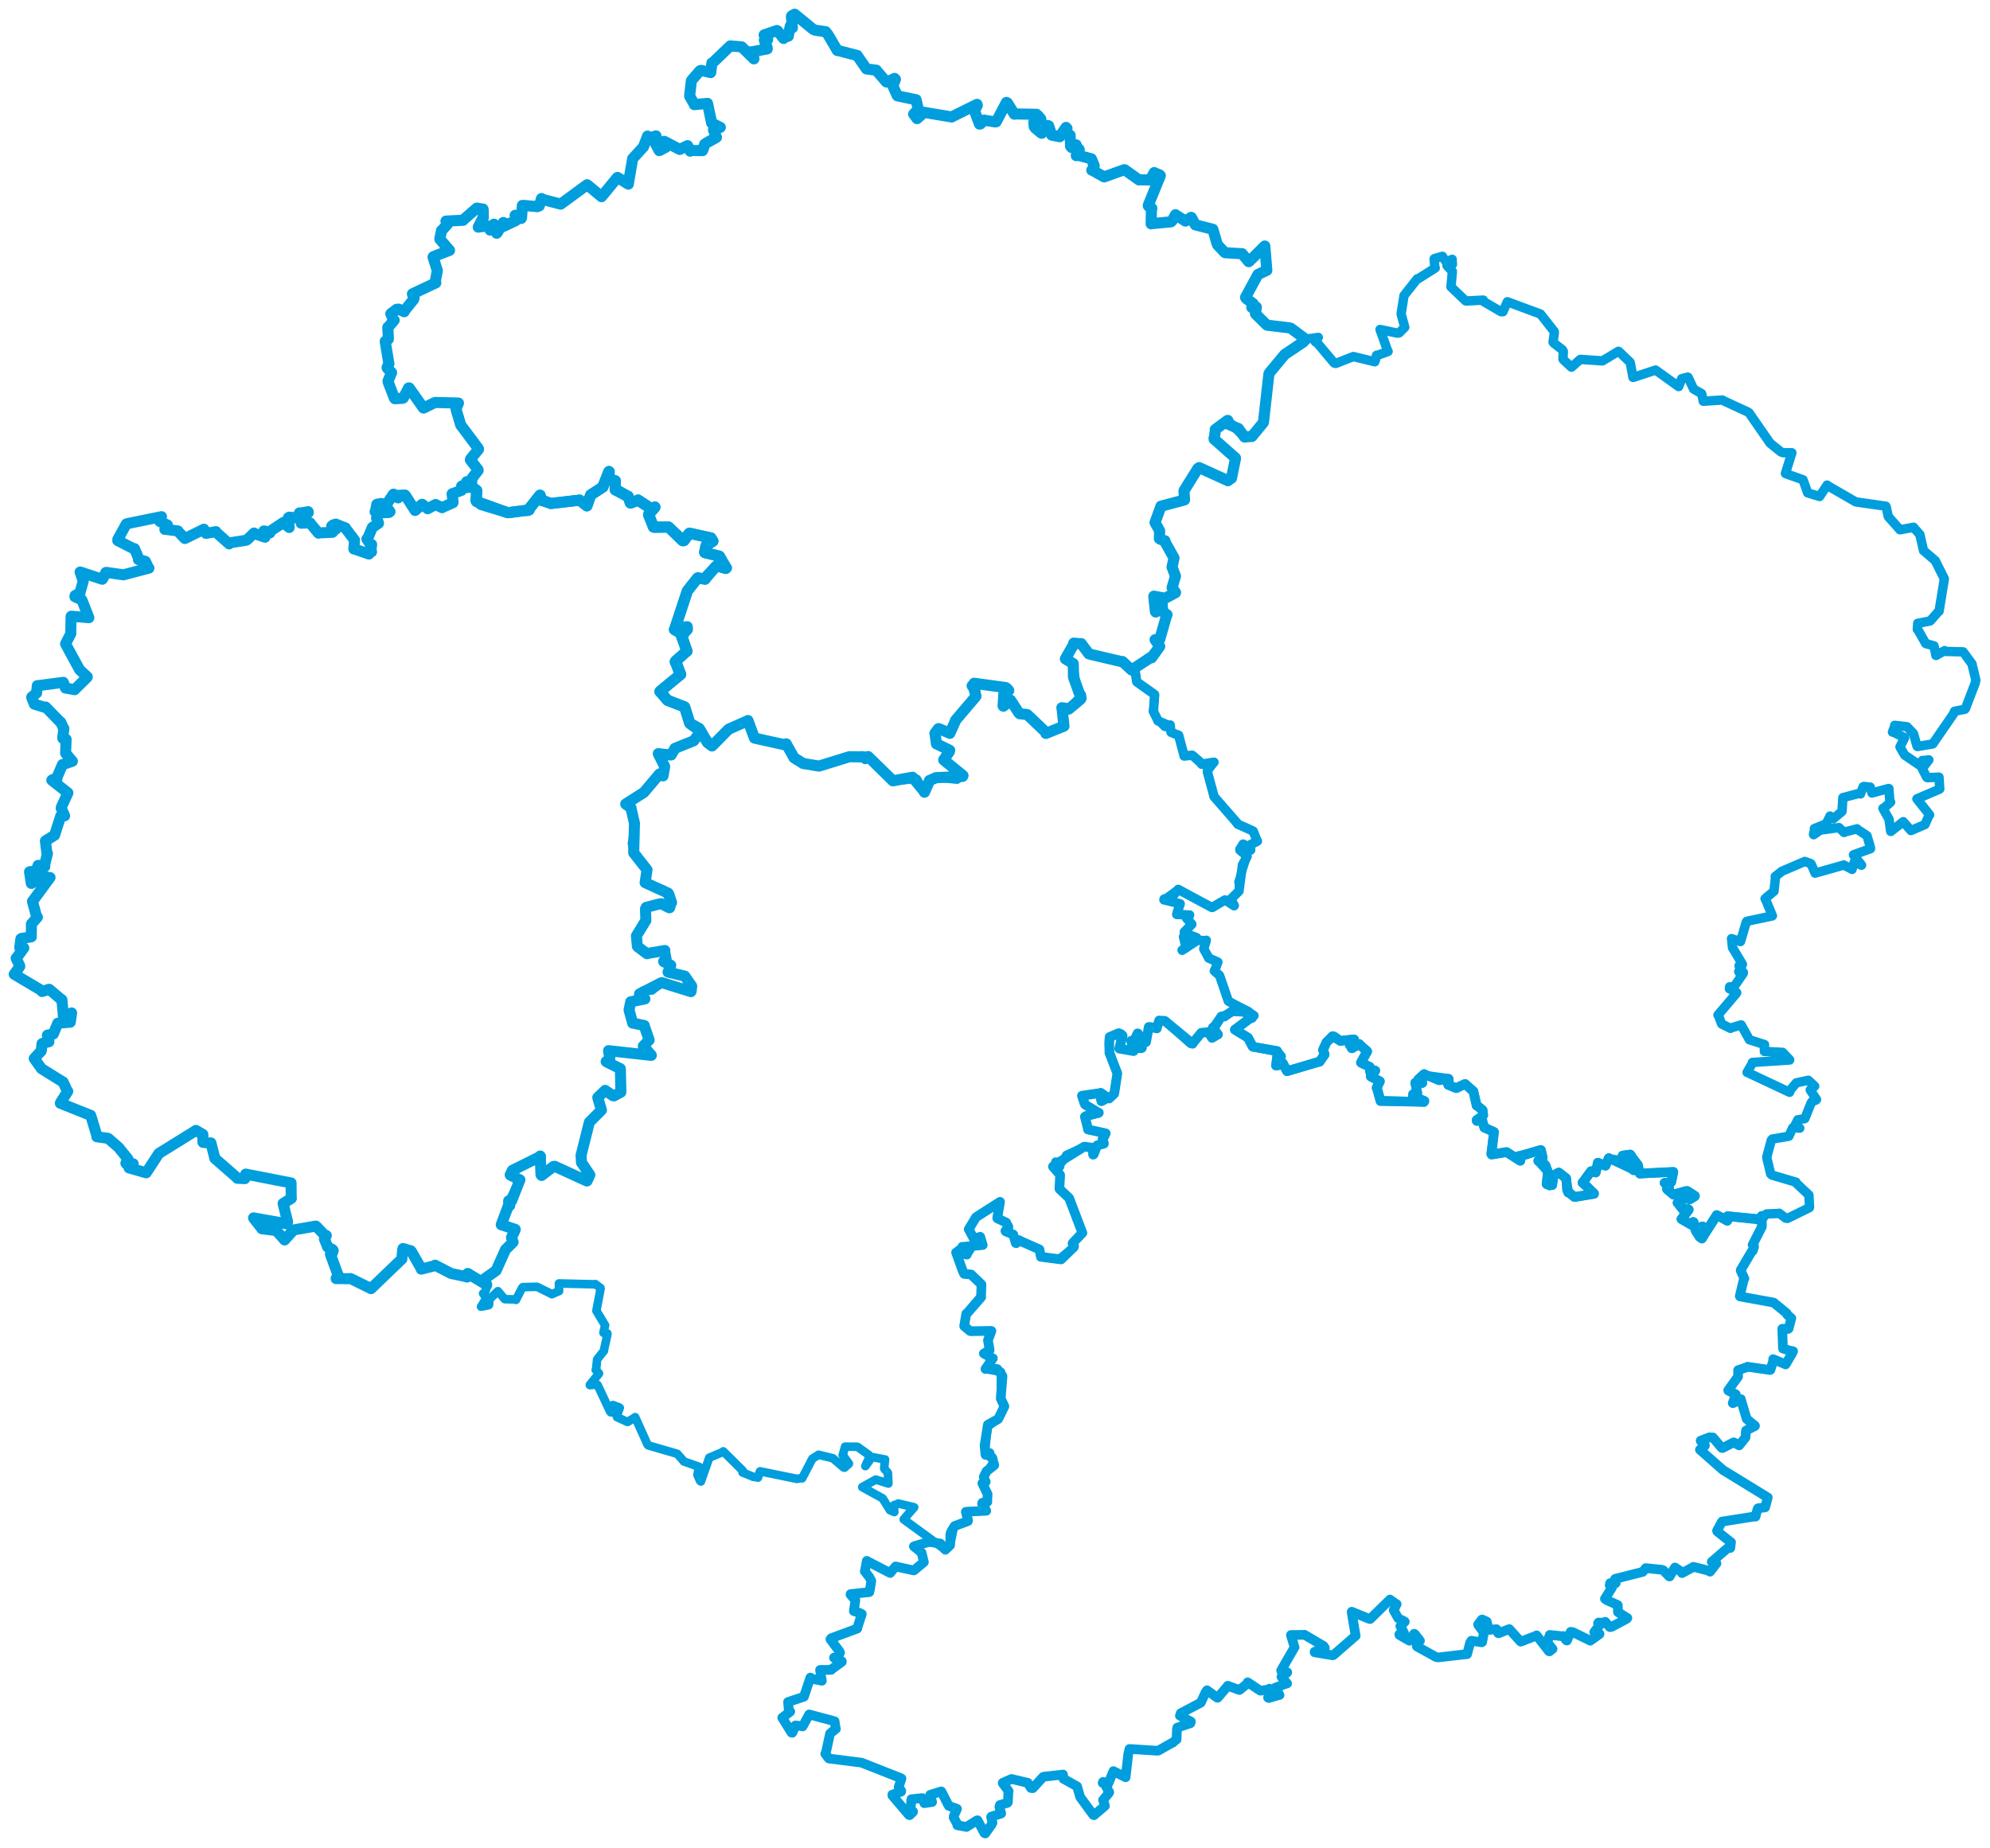 <svg viewBox="0 0 1130.306 1049.623" width="1130.306" height="1049.623" xmlns="http://www.w3.org/2000/svg">
  <title>Kraj Vysočina</title>
  <desc>Geojson of Kraj Vysočina</desc>
  <polygon points="218.801,193.892 220.786,206.049 220.931,206.598 219.883,208.665 219.922,209.079 222.294,211.557 222.419,211.668 220.404,216.452 220.485,217.081 224.011,226.184 224.32,226.513 228.7,226.269 229.079,226.072 232.097,220.376 232.422,220.383 240.445,231.718 240.596,231.806 246.894,228.72 247.229,228.637 260.291,228.969 260.396,229.014 259.014,232.211 259.021,232.473 261.626,241.242 261.663,241.389 271.69,254.819 271.802,255.264 267.286,260.787 267.174,261.24 271.534,266.87 271.563,267.228 268.339,271.362 268.184,271.581 267.516,276.406 267.517,276.558 270.717,278.573 270.78,278.681 270.309,283.982 270.338,284.263 273.185,286.551 273.25,286.612 288.439,291.248 288.558,291.264 299.245,289.883 299.713,290.021 306.459,281.556 306.742,281.319 307.745,284.073 307.896,284.35 312.556,285.853 312.909,286.044 329.153,284.136 329.235,284.115 333.337,287.368 333.358,287.368 335.439,281.261 335.569,281.072 342.339,276.727 342.461,276.63 345.772,267.989 345.873,267.859 345.371,271.744 345.417,271.886 349.365,273.08 349.47,273.122 349.392,278.088 349.508,278.325 356.384,281.997 356.784,281.966 358.038,285.647 358.046,285.721 362.163,284.267 362.436,284.063 369.703,288.76 369.767,289.12 371.876,288.096 371.979,288.046 368.493,292.19 368.424,292.354 370.957,298.812 371.165,299.377 379.691,299.423 379.775,299.411 387.52,307.07 388.084,307.186 391.42,303.01 391.58,302.929 403.795,305.617 403.802,305.601 404.632,306.879 404.928,307.443 401.44,309.554 401.073,309.982 400.207,313.628 400.275,313.857 408.455,315.936 408.604,315.972 411.564,322.065 412.564,322.638 407.805,321.263 406.917,321.49 400.512,328.276 400.458,329.009 396.425,328.223 396.143,328.449 390.968,334.979 390.447,335.668 383.384,357.311 383.08,357.649 389.584,356.056 390.347,356.034 387.212,359.986 387.028,360.223 389.845,369.113 390.211,369.899 383.734,375.502 383.53,375.94 386.13,382.574 386.642,383.055 375.16,392.471 374.835,392.87 379.084,397.752 379.162,397.836 388.526,401.477 388.848,401.571 391.678,410.569 391.79,410.836 397.054,413.759 397.237,413.916 401.781,421.798 401.887,421.895 404.364,423.77 404.474,423.754 413.599,414.511 413.903,414.215 424.356,409.605 424.838,409.344 428.347,418.853 428.552,419.301 445.976,423.17 446.568,422.575 450.874,430.245 450.981,430.481 455.928,433.557 456.093,433.702 464.921,435.158 465.27,435.178 482.296,429.921 482.483,429.878 492.787,430.079 493.106,429.786 506.775,443.172 507.134,443.579 517.915,441.609 518.304,441.556 524.642,449.214 525.074,450.05 527.863,443.781 527.933,443.406 531.313,441.956 531.47,441.809 546.768,441.059 546.981,440.601 536.262,431.918 536.012,431.667 539.275,426.945 539.423,426.243 531.985,422.585 531.897,422.608 531.131,416.933 531.005,416.648 532.891,414.051 533.172,413.925 539.307,416.457 539.497,416.6 542.729,409.425 542.778,409.157 554.155,395.787 554.362,395.436 552.735,389.786 552.164,389.586 553.19,388.463 553.298,388.151 571.294,390.62 571.776,390.941 572.94,392.237 572.957,392.265 570.192,394.329 570.165,394.378 569.746,400.986 569.911,401.187 573.831,398.109 574.056,397.817 578.672,404.978 579.156,405.46 583.121,405.895 583.48,405.963 594.014,415.977 594.054,416.65 604.234,412.533 604.325,412.491 603.224,402.204 603.125,402.059 606.838,402.601 607.067,402.813 613.732,397.227 614.055,396.635 609.864,385.065 609.734,384.583 609.622,377.543 609.574,376.998 605.175,374.307 605.125,374.274 609.878,365.992 609.86,365.366 613.552,365.706 614.124,365.616 618.457,371.423 618.638,371.536 637.088,375.879 637.531,375.789 642.662,380.548 642.784,380.625 653.467,373.508 654.097,373.686 658.62,367.343 658.71,367.212 656.228,363.694 656.082,363.401 658.326,363.096 658.792,363.046 662.61,349.607 662.874,349.213 660.599,347.613 660.35,347.493 660.031,341.86 659.705,341.717 656.475,347.682 656.243,347.409 655.366,339.072 655.382,338.674 661.401,339.793 661.916,339.791 667.687,336.692 667.697,336.585 665.873,334.037 665.752,333.851 667.622,327.437 667.671,327.342 665.758,322.229 665.71,322.198 666.823,317.007 666.828,316.959 661.514,307.488 661.696,307.225 659.137,306.388 658.508,305.975 658.67,301.576 658.634,301.438 656.165,297.07 656.036,296.88 659.284,287.984 659.39,287.582 672.581,284.057 672.809,283.989 672.49,278.882 672.526,278.716 680.392,266.112 681.107,265.64 697.455,273.061 697.487,273.098 699.172,271.742 699.454,271.716 701.757,260.441 701.736,260.181 689.847,249.672 689.609,249.499 690.387,244.151 690.256,243.984 697.216,238.857 697.392,238.841 697.063,240.645 697.088,240.701 703.272,243.425 703.365,243.405 706.785,248.111 706.903,248.276 710.741,247.925 711.046,247.974 717.524,240.141 717.651,239.803 720.734,212.386 721.014,211.834 729.605,201.507 729.783,201.331 740.306,194.285 741.598,192.727 733.279,186.536 732.589,186.277 719.696,184.725 719.419,184.548 713.18,178.364 713.089,178.258 713.608,174.597 713.562,174.419 713.415,174.388 711.026,174.661 711.719,172.519 711.742,172.446 707.921,169.637 707.449,168.931 714.132,156.607 714.548,155.91 719.47,153.591 719.548,153.598 718.419,139.83 718.389,139.755 709.483,148.532 709.224,148.657 705.77,144.444 705.558,144.138 695.964,143.582 695.541,143.336 691.582,139.122 691.33,138.63 688.972,130.456 688.856,130.243 679.025,127.745 678.961,127.736 676.697,123.548 676.541,123.477 673.522,125.503 673.349,125.595 667.776,122.111 667.674,121.972 665.737,125.465 665.082,126.024 654.221,127.055 653.84,127.153 653.984,119.274 654.268,118.419 652.258,116.997 652.224,116.581 659.062,99.791 658.612,99.318 656.484,98.488 655.592,98.037 653.826,101.277 653.413,102.254 647.191,102.132 646.918,102.211 638.869,96.45 638.543,96.415 627.333,100.436 627.135,100.502 620.538,96.757 620.128,96.668 621.286,95.042 621.516,94.195 619.979,90.375 619.821,90.181 612.346,88.219 611.317,88.427 612.856,85.598 612.993,84.947 611.095,82.892 611.25,82.281 608.658,83.804 608.107,83.129 607.82,77.108 607.809,76.827 605.338,76.058 605.05,75.5 606.046,72.962 605.5,72.388 602.092,77.314 601.939,77.665 597.601,76.815 597.314,76.664 595.603,71.456 595.199,71.28 591.717,75.709 591.366,75.572 587.997,72.762 587.442,71.999 587.194,69.468 588.288,68.056 590.919,67.911 591.204,67.628 589.614,65.74 588.758,64.946 576.403,64.715 576.166,64.862 572.185,58.436 571.635,58.184 565.856,69.169 565.353,69.276 559.197,68.32 559.075,68.218 556.849,70.401 556.348,70.49 553.644,63.306 553.471,62.992 555.104,59.836 554.961,59.288 540.832,66.271 540.573,66.454 525.497,63.928 524.903,63.801 520.896,67.384 520.826,67.358 518.993,64.866 518.937,64.836 520.734,62.923 521.538,61.849 520.339,56.754 520.334,56.679 509.811,54.466 509.629,54.31 507.546,49.774 507.172,48.881 508.586,45.058 508.092,44.546 503.833,46.614 503.414,46.546 498.02,40.262 497.79,39.901 492.157,39.163 492.138,39.162 487.149,31.956 486.906,31.524 475.71,28.625 475.574,28.676 470.369,19.768 468.986,18.016 463.058,17.152 461.838,16.636 451.412,8.105 451.372,8.053 449.668,9.027 449.523,9.328 450.03,15.678 450.089,15.767 448.931,14.727 448.872,14.804 447.714,20.334 447.751,20.56 445.385,21.089 445.076,21.841 441.606,17.471 441.326,17.341 434.137,19.782 434.016,19.853 435.541,22.357 436.03,22.484 434.188,22.862 434.163,22.863 435.725,26.996 435.795,27.762 427.044,29.46 426.672,29.395 428.239,33.329 428.222,33.433 421.329,26.691 421.215,26.613 414.844,26.088 414.795,26.069 404.526,35.909 404.329,35.821 403.741,40.958 403.66,41.238 398.229,39.99 397.598,40.174 393.709,44.61 392.676,45.899 391.72,54.359 391.751,54.653 394.29,59.143 394.341,59.439 401.75,58.737 401.866,58.75 404.21,69.784 404.204,69.868 409.005,72.323 409.127,72.338 405.788,73.687 405.258,73.832 406.83,77.777 406.954,78.044 401.37,81.159 400.241,81.931 399.39,84.852 399.02,85.573 392.745,85.488 392.014,85.864 391.064,83.776 390.523,82.755 386.609,84.626 386.058,84.896 377.414,80.34 377.232,80.288 377.662,82.955 378.265,83.566 374.867,85.398 374.413,85.547 371.905,80.784 371.804,80.794 372.635,77.314 372.583,77.187 369.289,78.412 367.803,77.32 365.524,83.317 365.497,83.409 359.463,89.982 359.334,90.127 356.888,104.416 356.898,104.597 350.748,100.813 350.606,100.855 341.755,111.657 341.664,111.723 333.743,105.125 333.453,104.967 318.7,115.782 318.462,115.961 307.756,113.156 307.58,112.788 306.321,116.938 305.25,117.39 297.362,116.685 296.706,116.708 296.237,123.6 296.044,124.097 292.685,122.305 292.597,122.322 293.009,125.115 293.033,125.258 286.115,128.537 285.143,128.832 286.253,126.554 285.896,126.414 282.358,132.268 282.115,132.492 280.52,127.627 280.555,127.354 278.419,130.511 278.383,130.716 277.022,128.399 276.859,128.347 272.091,128.945 271.639,129.022 274.356,123.658 274.528,123.647 274.471,119.173 274.321,118.76 271.032,118.297 270.806,118.234 263.551,124.546 263.025,125.135 253.598,125.583 253.298,125.614 254.118,126.866 254.379,127.103 251.364,130.484 250.788,130.93 249.83,135.617 249.824,135.844 255.31,142.199 255.325,142.226 246.154,145.799 245.965,146.037 248.269,153.3 248.411,153.632 247.159,160.31 247.53,160.705 234.53,166.814 234.254,166.97 235.192,169.416 234.822,170.252 229.709,176.57 229.579,177.074 226.371,175.613 225.307,175.731 222.243,178.02 221.979,178.286 223.398,181.464 223.893,181.904 220.418,185.945 220.267,185.937 220.569,191.772 220.59,192.665 218.801,193.892" stroke="#009edd" stroke-width="6.308px" fill="none" stroke-linejoin="round" vector-effect="non-scaling-stroke"></polygon>
  <polygon points="273.232,742.322 277.5,741.495 277.767,741.257 278.039,738.164 278.035,737.997 282.677,733.624 282.828,733.517 286.456,737.811 286.795,738.052 292.426,738.179 293.039,738.457 296.566,731.619 296.954,731.201 304.901,731.012 305.125,731.049 313.296,735.1 313.435,735.24 317.415,733.471 317.554,733.477 317.463,729.195 317.458,729.108 337.992,729.605 338.139,729.479 341.055,731.656 341.137,732.011 338.769,744.519 338.765,744.674 343.633,752.777 343.695,752.834 342.778,756.881 342.776,757.154 345.006,757.535 344.98,758.151 343.066,766.89 343.065,767.361 339.219,772.17 339.129,772.438 338.584,778.055 338.363,778.217 340.206,780.185 340.208,780.325 335.057,786.654 335.031,786.856 339.114,786.513 339.435,786.794 346.606,802.034 346.899,802.308 349.191,802.325 349.727,802.219 347.964,798.321 348.139,798.191 351.749,799.565 352.04,799.774 350.316,804.46 350.438,805.038 356.348,807.778 356.51,807.78 360.742,805.163 360.777,805.078 367.785,820.641 368.185,821.094 384.49,825.835 384.676,825.892 388.376,830.111 388.35,830.206 396.703,833.146 396.929,833.204 396.184,837.788 396.119,837.833 397.7,841.34 398.114,841.62 402.847,828.138 402.842,828.121 410.573,824.852 410.8,824.499 422.012,835.616 421.77,836.509 427.443,838.78 427.559,838.91 430.24,839.333 430.549,839.414 431.576,836.098 431.689,835.852 452.492,840.091 452.634,840.14 455.224,839.684 455.588,839.844 461.367,828.759 461.455,828.63 464.868,826.514 464.906,826.423 472.773,828.358 472.985,828.372 479.119,833.597 479.675,833.781 482.117,831.571 482.186,831.503 478.796,826.784 478.635,826.657 479.956,822.122 479.972,821.841 486.839,821.867 487.134,821.967 493.603,826.634 494.028,827.317 491.505,832.857 491.517,832.882 494.907,828.274 495.404,827.74 502.463,829.095 502.692,829.085 502.205,834.114 502.23,834.323 504.236,836.593 504.333,836.915 504.587,842.21 504.598,842.796 497.744,840.628 497.409,840.547 489.796,844.766 489.755,844.817 501.03,851.034 501.303,851.165 505.484,857.911 507.97,858.979 507.707,855.744 507.842,855.036 509.981,854.399 510.23,854.126 519.004,856.199 519.246,856.299 514.575,861.608 513.305,863.155 536.745,880.271 536.962,880.408 538.972,877.718 539.664,877.805 541.779,867.557 542.148,866.972 549.689,864.192 549.739,864.144 548.518,858.995 548.594,858.834 559.333,858.124 560.188,858.244 558.166,854.42 557.806,854.208 560.777,853.206 560.805,853.19 560.874,848.94 560.954,848.797 558.095,843.022 557.979,842.656 559.763,841.954 559.89,841.778 558.841,839.556 558.797,839.046 560.337,835.817 560.37,835.754 564.673,832.42 564.723,832.348 562.909,833.956 562.72,833.931 563.398,832.18 564.514,831.462 563.838,828.769 563.86,828.748 559.572,825.479 559.484,825.323 560.82,810.898 560.885,810.443 566.697,806.351 566.85,806.204 570.478,798.967 570.485,798.927 568.514,794.564 568.449,794.566 568.52,779.688 568.56,779.374 559.784,777.691 559.733,777.698 563.935,771.688 563.955,771.651 558.833,768.978 558.825,768.909 562.052,767.114 562.093,767.047 561.223,761.806 561.158,761.428 563.063,756.197 563.122,756.115 551.4,756.244 551.05,756.179 547.622,753.199 547.582,753.053 548.784,746.872 548.819,746.34 556.691,737.032 557.291,736.921 557.436,729.572 557.425,729.476 551.68,724.383 551.575,724.022 547.708,723.706 547.634,723.668 543.188,711.698 543.067,711.551 546.346,709.113 546.36,709.087 546.343,712.009 546.359,712.175 549.06,712.711 549.158,712.733 550.845,709.824 550.851,709.796 546.544,708.345 546.555,708.318 558.011,707.355 558.202,707.267 556.824,702.751 556.78,702.668 553.262,703.89 553.136,703.869 550.406,698.447 550.228,698.318 554.188,691.631 554.379,691.462 567.6,683.018 568.003,682.746 566.39,691.727 566.422,691.976 571.394,694.521 571.521,694.53 572.757,696.963 572.728,697.224 570.935,699.029 571.07,699.332 575.115,701.211 575.447,701.267 576.797,706.078 576.945,706.18 578.821,704.509 578.868,704.519 590.26,709.727 590.329,709.759 591.175,713.747 591.207,714.003 601.061,715.305 601.431,715.372 609.668,708.736 609.898,708.476 610.346,707.695 609.186,706.375 614.744,700.446 614.793,700.416 607.534,681.18 607.373,680.849 602.048,675.43 601.828,675.49 602.249,667.752 602.134,667.464 598.066,662.879 598.059,662.745 600.36,662.746 601.858,662.576 599.552,660.121 599.493,659.965 602.745,660.092 603.376,660.082 605.64,656.277 605.66,656.133 615.681,651.535 615.717,651.445 620.539,652.005 620.632,652.019 620.645,655.976 620.948,655.94 623.151,650.762 623.236,650.64 626.951,649.789 627.007,649.708 626.229,647.194 626.23,647.107 628.062,644.197 628.047,643.839 618.179,641.871 617.96,641.645 616.397,634.562 616.211,634.402 623.896,632.548 624.133,632.12 616.488,627.606 616.386,627.563 614.763,622.68 614.537,622.461 624.409,621.085 624.493,621.023 625.356,625.071 625.567,625.584 625.269,621.923 625.272,621.732 627.177,625.141 627.182,624.575 625.25,621.129 625.128,620.813 629.796,623.938 629.847,624.028 632.681,621.543 632.842,621.358 634.633,610.596 634.652,610.083 630.554,598.458 630.112,598.047 630.273,589.141 630.251,589.092 636.733,587.202 637.039,587.305 635.738,595.297 635.722,595.68 643.758,597.127 643.869,597.12 642.471,591.631 642.477,591.278 643.459,592.326 643.656,592.551 646.086,587.205 646.118,587.057 645.389,595.134 645.356,595.47 647.402,595.546 648.3,595.47 646.9,593.143 647.003,592.817 650.816,592.16 650.912,592.047 652.436,583.907 652.479,583.422 656.507,583.889 657.08,584.233 658.332,579.951 658.401,579.736 661.16,579.915 661.498,579.906 676.167,592.951 677.38,592.957 682.064,586.99 682.285,586.744 685.498,586.47 686.136,586.32 688.389,589.589 688.432,589.622 691.553,587.782 691.821,587.662 689.243,584.201 688.879,583.748 693.397,577.932 693.644,577.478 699.573,575.028 699.695,574.509 707.889,574.849 708.192,574.911 708.95,578.37 708.896,578.668 711.124,578.417 711.339,578.544 711.992,577.412 712.244,576.991 709.557,574.823 709.212,574.424 697.756,568.772 697.706,568.724 692.985,554.919 692.725,554.237 689.745,551.593 689.736,551.578 691.572,546.831 691.735,546.585 686.77,544.422 686.51,544.264 683.951,539.513 683.765,539.13 685.146,534.356 685.151,534.177 680.379,534.157 680.229,534.107 671.508,539.857 671.46,539.824 673.587,538.713 673.751,538.011 672.23,532.376 672.226,532.205 677.913,534.254 677.762,534.883 679.811,532.665 679.854,532.517 672.986,529.829 672.687,529.552 676.774,525.163 676.944,525.077 674.03,521.8 674.016,521.745 675.735,519.936 675.693,519.793 668.698,519.567 668.362,519.478 670.123,513.988 670.338,513.476 662.304,511.057 661.113,511.188 669.15,505.293 669.276,505.247 687.905,515.343 688.147,515.438 695.418,511.307 695.811,511.249 700.928,514.568 700.98,514.556 699.119,510.85 699.076,510.815 703.685,506.347 703.759,506.156 703.649,501.285 703.431,501.117 708.055,487.023 708.359,486.558 704.072,483.12 704.223,482.534 705.892,480.02 706.082,479.52 710.122,482.977 710.257,482.966 710.243,479.912 710.284,479.836 714.038,477.927 714.209,477.849 711.642,472.333 711.804,472.145 703.131,468.245 702.932,468.142 689.904,452.716 689.516,452.49 685.794,438.715 685.772,438.356 689.017,433.545 689.52,433.011 682.817,433.933 682.533,434.159 677.453,429.303 677.263,429.09 672.777,429.514 672.542,429.466 669.692,418.16 669.46,417.728 665.534,416.223 665.196,416.03 664.762,412.308 664.663,411.864 661.749,412.94 661.563,412.893 657.977,409.319 657.648,409.463 655.255,404.394 655.04,403.954 655.935,395.069 655.819,394.636 645.841,387.477 645.76,387.414 644.928,382.078 644.77,381.483 637.685,375.905 637.531,375.789 619.376,371.701 618.638,371.536 614.202,366.28 614.124,365.616 610.074,365.43 609.86,365.366 605.373,373.996 605.125,374.274 609.372,376.862 609.574,376.998 611.793,391.924 611.875,392.562 614.443,394.626 614.479,394.714 607.168,402.712 607.067,402.813 603.283,401.862 603.125,402.059 604.358,412.341 604.325,412.491 594.209,416.496 594.054,416.65 583.547,406.152 583.48,405.963 579.253,405.53 579.156,405.46 574.291,398.039 574.056,397.817 569.989,401.241 569.911,401.187 570.306,394.538 570.165,394.378 572.108,391.25 571.776,390.941 553.827,388.5 553.298,388.151 552.552,389.27 552.164,389.586 554.326,391.372 554.36,391.432 554.504,395.07 554.362,395.436 543.388,408.618 542.778,409.157 539.731,416.068 539.497,416.6 533.618,414.38 533.172,413.925 531.081,416.493 531.005,416.648 531.897,422.537 531.897,422.608 539.063,426.069 539.423,426.243 536.242,431.355 536.012,431.667 547.065,440.347 546.981,440.601 543.7,442.713 543.616,442.897 531.728,441.711 531.47,441.809 528.275,443.384 527.933,443.406 525.463,449.958 525.233,450.037 520.867,442.617 520.781,442.478 507.568,443.673 507.134,443.579 493.398,430.27 493.106,429.786 491.628,431.404 491.375,431.707 489.73,429.165 489.613,429.13 483.388,429.921 482.483,429.878 465.609,435.13 465.27,435.178 456.317,433.591 456.093,433.702 451.404,430.704 450.981,430.481 446.987,422.941 446.568,422.575 428.652,419.286 428.552,419.301 425.005,409.583 424.838,409.344 414.481,413.99 413.903,414.215 405.516,422.86 404.474,423.754 398.984,416.562 398.126,415.542 394.505,420.357 394.513,420.469 384.21,425.292 383.329,425.133 381.351,428.733 381.223,428.882 373.951,428.104 373.894,428.129 377.513,435.405 377.527,435.417 376.556,440.628 376.606,440.772 374.905,439.474 374.601,439.687 365.984,449.795 365.792,450.08 355.745,456.627 355.412,456.719 357.963,458.23 358.447,458.996 360.201,467.624 360.413,467.861 359.109,478.803 358.915,478.998 359.947,484.476 359.945,484.524 367.357,494.084 367.505,494.135 366.424,501.409 366.429,501.423 376.89,505.445 377.208,505.656 381.435,512.649 381.448,512.742 380.451,515.191 380.367,515.67 375.79,513.37 375.583,513.361 367.37,515.603 367.027,515.454 366.836,522.916 366.844,522.952 361.782,530.375 361.482,531.632 362.015,537.203 361.973,537.383 366.597,541.556 367.527,541.806 377.274,539.838 377.641,539.965 378.323,544.664 378.351,544.938 376.876,545.731 376.933,546.172 380.828,547.964 380.973,548.324 379.365,551.731 379.441,552.218 388.776,554.402 388.992,554.538 392.815,560.078 392.866,560.147 392.559,563.049 392.536,563.254 376.556,558.209 375.953,558.21 370.403,562.597 370.295,562.684 365.38,562.759 365.219,562.782 363.168,564.911 363.157,564.976 366.233,567.16 366.29,567.476 358.421,568.96 358.25,569.091 357.402,572.499 357.322,573.627 359.31,581.083 359.355,581.235 365.775,582.628 365.957,582.581 368.612,590.651 368.713,590.845 365.817,593.53 365.399,594.268 369.948,599.404 369.967,599.504 345.94,596.635 345.655,596.869 346.188,601.081 346.386,601.333 344.234,602.9 344.289,603.063 352.154,606.595 352.326,607.104 352.641,620.412 352.655,620.446 348.773,622.326 348.749,622.571 343.825,619.4 343.72,619.416 339.587,623.404 339.544,623.445 341.517,630.573 341.615,630.665 334.832,637.455 334.763,637.497 330.102,656.405 330.003,656.483 330.304,660.379 330.282,660.5 334.95,667.389 335.023,667.474 333.493,670.689 333.476,670.852 315.27,662.601 315.071,662.556 308.053,667.797 307.619,667.775 307.625,656.874 306.827,656.704 291.45,664.334 291.028,664.866 289.888,666.957 289.778,667.459 294.918,670.192 295.311,670.249 289.298,682.173 288.932,682.165 289.538,684.699 289.529,684.868 285.012,695.136 284.7,695.751 292.573,698.407 292.665,698.405 290.637,702.895 290.519,703.02 291.424,705.558 291.431,705.63 287.223,709.708 287.089,709.931 281.855,721.642 281.798,721.79 275.602,726.067 275.417,726.303 276.808,730.16 277.003,730.289 275.154,734.64 274.407,734.793 276.175,737.413 276.224,737.455 273.232,742.322" stroke="#009edd" stroke-width="4.876px" fill="none" stroke-linejoin="round" vector-effect="non-scaling-stroke"></polygon>
  <polygon points="8.053,553.464 23.896,562.865 23.893,563.276 27.882,561.991 27.971,562.018 34.994,567.968 35.159,567.944 36.226,579.612 36.236,579.644 40.646,575.41 40.689,575.456 39.922,580.688 39.917,580.701 32.84,581.268 32.789,581.31 30.37,587.261 30.258,587.433 26.952,588.043 26.893,588.153 27.736,591.436 27.802,591.788 24.244,592.724 23.854,592.922 23.452,596.94 23.452,596.972 19.478,601.246 19.449,601.327 23.455,606.939 23.455,607.02 35.798,614.71 35.867,614.707 38.167,619.733 38.488,619.948 34.691,625.896 34.258,626.736 51.459,633.605 51.516,633.617 55.127,645.537 54.995,645.773 61.325,646.656 61.486,646.728 67.244,651.747 67.417,651.912 72.654,658.406 72.676,658.421 71.504,660.812 71.629,661.005 75.377,661.322 75.675,661.165 73.279,663.433 73.309,663.484 82.873,666.21 83.052,666.246 89.882,655.792 90.273,655.234 111.166,642.282 111.246,642.151 115.186,644.454 115.243,644.532 115.241,648.634 115.33,648.978 119.638,649.379 119.799,649.259 121.887,657.441 122.013,658.061 134.775,669.215 134.737,669.364 138.912,669.564 139.02,669.586 139.556,667.138 139.555,666.986 165.198,671.989 165.315,671.991 165.408,680.681 165.489,680.769 160.855,683.67 160.811,683.693 163.362,694.142 162.907,695.236 144.028,691.86 144.119,692.071 148.706,697.916 148.724,698.04 156.609,699.025 157.018,699.145 161.475,704.172 161.654,704.414 166.36,699.139 166.625,698.739 179.398,696.514 179.575,696.626 184.393,701.656 185.348,701.888 184.564,703.739 184.271,703.867 185.688,707.358 186.039,708.383 188.941,709.924 189.274,710.43 188.681,712.13 187.667,712.505 191.787,723.788 191.999,724.19 190.919,726.323 190.918,726.362 198.399,726.411 199.128,726.328 209.805,731.586 210.729,732.05 228.194,715.284 228.265,715.21 228.7,709.919 228.911,709.273 233.345,710.564 233.556,710.75 239.046,720.32 239.28,720.981 246.898,719.048 247.121,718.735 256.04,723.357 256.288,723.464 264.118,725.129 265.315,725.48 265.583,723.465 265.722,723.455 276.363,729.889 276.461,729.866 275.258,726.658 275.417,726.303 281.595,721.947 281.798,721.79 287.082,710 287.089,709.931 291.384,705.676 291.431,705.63 290.519,703.064 290.519,703.02 292.456,699.048 292.665,698.405 284.727,695.754 284.7,695.751 288.778,684.833 289.529,684.868 288.867,682.764 288.932,682.165 290.244,682.144 290.578,682.225 295.018,670.976 295.311,670.249 290.036,667.648 289.778,667.459 290.938,665.02 291.028,664.866 306.591,657.135 306.827,656.704 307.287,667.349 307.619,667.775 314.36,662.649 315.071,662.556 333.319,670.909 333.476,670.852 334.947,667.601 335.023,667.474 330.393,660.543 330.282,660.5 330.051,656.53 330.003,656.483 334.736,637.601 334.763,637.497 341.535,630.708 341.615,630.665 339.544,623.598 339.544,623.445 343.716,619.468 343.72,619.416 348.137,622.463 348.749,622.571 352.652,620.452 352.655,620.446 352.383,607.611 352.326,607.104 344.691,603.333 344.289,603.063 346.315,601.623 346.386,601.333 345.692,597.211 345.655,596.869 369.876,599.544 369.967,599.504 365.624,594.498 365.399,594.268 368.566,590.929 368.713,590.845 365.972,582.858 365.957,582.581 359.459,581.192 359.355,581.235 357.399,574.112 357.322,573.627 358.232,569.175 358.25,569.091 366.228,567.499 366.29,567.476 363.227,564.871 363.258,564.625 375.556,558.316 375.953,558.21 392.46,563.354 392.536,563.254 392.877,560.43 392.866,560.147 389.21,554.862 388.992,554.538 379.682,552.275 379.441,552.218 380.969,548.585 380.973,548.324 377.035,546.336 376.933,546.172 378.2,544.873 378.351,544.938 377.495,540.571 377.641,539.965 368.085,541.597 367.527,541.806 362.181,537.806 362.036,537.586 361.472,531.715 361.482,531.632 366.767,523.006 366.844,522.952 366.637,516.3 367.027,515.454 374.639,513.491 375.583,513.361 380.029,515.653 380.367,515.67 381.051,513.282 381.448,512.742 379.897,508.04 379.539,507.415 366.473,501.441 366.429,501.423 367.494,494.188 367.505,494.135 359.998,484.557 359.945,484.524 360.358,467.945 360.413,467.861 358.418,459.18 358.447,458.996 355.435,456.826 355.412,456.719 365.651,450.199 365.792,450.08 374.444,439.858 374.601,439.687 376.442,440.661 376.606,440.772 377.54,435.523 377.527,435.417 373.915,428.256 373.894,428.129 380.986,428.917 381.223,428.882 383.239,425.39 383.329,425.133 393.927,420.871 394.012,420.847 397.889,415.765 398.126,415.542 392.122,411.286 391.79,410.836 389.008,401.933 388.848,401.571 379.342,397.923 379.162,397.836 375.191,393.126 374.835,392.87 386.309,383.389 386.642,383.055 384.033,376.107 383.53,375.94 389.948,369.966 390.211,369.899 387.092,361.671 387.001,361.447 390.453,357.606 390.462,357.229 384.465,358.594 383.08,357.649 390.257,336.032 390.447,335.668 395.905,328.747 396.143,328.449 400.18,328.908 400.458,329.009 406.257,322.178 406.917,321.49 412.197,322.983 412.564,322.638 408.829,316.225 408.604,315.972 400.463,314.014 400.275,313.857 400.853,310.51 401.073,309.982 404.822,307.513 404.928,307.443 403.922,305.801 403.802,305.601 391.775,302.931 391.58,302.929 388.624,307.092 388.084,307.186 379.793,299.494 379.775,299.411 371.727,299.63 371.165,299.377 368.44,292.565 368.424,292.354 371.976,288.202 371.979,288.046 369.819,289.121 369.767,289.12 362.511,284.192 362.436,284.063 358.348,285.797 358.046,285.721 356.798,282.184 356.784,281.966 350.265,278.262 349.508,278.325 349.523,273.372 349.47,273.122 345.807,271.837 345.417,271.886 346.102,268.024 345.873,267.859 342.417,276.379 342.461,276.63 335.726,281.058 335.569,281.072 333.408,287.296 333.358,287.368 329.245,284.174 329.235,284.115 313.137,285.983 312.909,286.044 308.021,284.204 307.896,284.35 306.672,281.435 306.742,281.319 300.58,289.205 300.587,289.743 288.558,291.264 288.439,291.248 270.711,284.832 270.614,284.965 270.798,278.831 270.78,278.681 265.145,273.75 265.031,273.647 265.532,276.848 265.448,276.978 262.279,276.064 262.201,276.124 262.204,278.312 262.093,278.58 256.807,280.511 256.785,280.548 257.374,285.252 257.274,285.572 251.332,288.23 251.081,288.409 247.445,286.639 247.41,286.576 243.071,288.941 242.922,289.013 239.875,286.509 239.639,286.525 236.043,289.794 235.754,289.994 230.309,281.506 229.955,281.205 226.381,281.387 226.094,282.846 223.594,280.711 223.492,280.721 219.055,287.175 219.017,287.217 221.526,290.693 220.95,291.131 218.241,291.274 217.668,290.915 215.995,287.659 215.75,287.306 216.861,286.315 216.594,286.003 214.111,286.454 213.982,286.515 213.36,290.143 213.042,290.648 215.092,291.74 215.444,292.015 214.387,293.335 213.864,294.241 214.998,297.129 214.982,297.31 211.501,299.61 211.442,299.662 208.683,306.322 208.38,306.22 210.348,309.249 211.092,309.315 210.692,312.609 211.028,313.479 209.536,313.786 209.546,314.752 201.195,311.839 200.979,311.885 201.34,307.323 201.361,306.822 196.28,300.127 196.254,299.918 190.966,297.831 190.789,297.718 189.919,297.972 189.399,298.134 191.591,298.566 191.697,298.603 190.904,300.431 190.727,300.644 188.654,298.844 188.403,298.857 189.021,302.261 188.792,302.411 181.907,302.692 180.903,302.891 176.155,297.183 176.151,297.052 171.143,297.199 171.052,297.228 171.51,293.2 171.548,292.515 175.095,291.273 175.042,290.687 170.648,291.421 170.06,291.361 169.653,293.748 169.328,294.281 164.278,293.788 163.79,294.077 164.169,298.465 164.273,299.662 161.165,297.111 161.025,296.76 154.128,301.341 153.255,302.75 150.407,301.661 149.844,301.647 150.353,304.979 150.505,305.183 144.669,303.201 144.303,302.806 140.332,306.641 139.813,306.921 130.757,308.321 130.167,308.991 122.684,302.307 122.631,302.011 117.089,302.987 117.019,303.003 115.815,300.847 115.818,300.64 105.71,305.591 104.987,305.921 101.089,301.821 101.082,301.629 93.838,300.695 93.64,300.751 94.088,299.796 95.088,298.239 90.845,296.266 90.729,296.188 91.547,293.656 91.743,293.508 72.129,297.508 71.742,297.687 66.945,306.366 66.88,307.083 75.526,311.521 76.4,311.689 78.623,316.938 78.613,317.895 82.288,318.807 82.608,318.94 84.265,322.54 84.578,322.756 70.273,326.508 70.208,326.562 60.575,325.193 60.16,325.194 58.306,328.856 58.086,329.073 45.609,324.954 45.49,324.979 47.254,330.171 47.262,330.285 45.607,335.909 45.472,336.8 42.652,338.331 42.55,338.985 46.436,340.781 46.539,340.884 50.435,350.814 50.475,350.917 40.521,350.052 40.38,350.17 40.178,359.862 40.238,359.929 37.682,364.847 37.241,365.808 45.147,380.349 45.141,380.392 49.564,384.475 49.516,384.718 42.76,391.405 42.394,391.799 37.434,390.901 37.202,390.902 35.953,387.68 35.938,387.628 23.167,389.316 21.185,389.508 20.812,393.454 20.825,393.652 18.048,395.985 17.965,396.151 19.288,399.397 19.506,400.019 25.535,401.892 25.945,401.649 34.079,410.015 34.47,410.211 36.069,413.736 36.285,413.873 35.631,419.055 35.684,419.466 37.27,419.804 37.56,419.992 37.271,427.479 37.261,427.909 41.107,432.444 41.128,432.455 35.546,434.379 35.479,434.342 32.21,442.029 32.247,443.139 30.1,442.768 29.429,443.217 38.507,450.377 38.568,450.448 34.898,458.433 34.736,459.123 36.495,462.941 36.701,463.474 34.66,463.608 34.479,463.588 31.079,474.251 31.04,474.424 25.85,477.693 25.776,477.739 26.612,484.407 26.954,484.852 25.397,491.127 25.426,492.326 22.539,491.629 21.64,491.622 20.421,495.024 20.359,495.198 17.375,495.105 16.773,495.275 17.769,501.823 17.909,501.865 23.637,497.771 23.703,497.629 28.043,498.584 28.416,498.509 18.491,512.024 18.431,512.029 20.795,520.768 21.243,521.033 18.012,524.774 17.858,524.83 17.784,531.167 17.776,532.204 12.123,533.126 11.869,533.319 11.217,538.24 11.224,538.313 13.428,538.456 13.521,538.529 9.52,544.041 9.168,544.338 11.222,548.721 11.223,549.06 8.053,553.464" stroke="#009edd" stroke-width="6.267px" fill="none" stroke-linejoin="round" vector-effect="non-scaling-stroke"></polygon>
  <polygon points="444.304,975.82 449.558,984.254 450.015,984.356 451.748,980.72 451.808,980.211 455.253,980.573 455.894,980.755 459.601,973.987 459.612,973.948 473.935,977.797 474.057,977.853 474.631,981.738 474.8,982.129 471.838,984.488 471.454,984.855 469.069,995.834 468.746,996.267 470.638,998.838 470.827,998.998 488.798,1001.27 489.302,1001.327 511.733,1010.168 512.041,1010.349 510.471,1015.119 510.441,1015.27 511.909,1017.369 511.854,1017.818 506.824,1019.548 506.889,1020.059 516.23,1031.02 516.676,1031.186 518.563,1029.336 518.619,1029.127 517.186,1028.588 517.628,1022.121 523.731,1021.486 523.93,1021.486 525.014,1024.363 529.446,1023.687 528.295,1019.799 528.347,1019.624 534.435,1017.724 534.685,1017.691 538.685,1025.557 538.868,1025.858 543.506,1027.538 543.578,1027.607 541.725,1031.711 541.701,1032.569 543.637,1036.026 543.738,1036.882 548.775,1037.83 548.962,1037.872 554.86,1034.142 555.268,1034.093 559.101,1041.32 559.631,1041.571 563.191,1036.567 563.73,1035.53 562.939,1032.216 563.08,1031.984 568.25,1030.382 568.674,1030.24 567.638,1026.388 567.965,1025.401 572.242,1024.175 572.491,1023.849 572.737,1018.191 572.899,1017.516 569.546,1013.002 569.515,1012.815 574.379,1010.675 574.576,1010.614 583.302,1012.701 583.709,1012.729 585.554,1015.749 586.673,1015.824 592.442,1009.49 592.762,1009.33 603.714,1008.13 603.8,1008.096 604.048,1010.313 604.013,1010.486 611.659,1014.761 611.781,1014.807 613.471,1020.703 613.482,1020.808 620.957,1031.039 621.39,1031.187 627.415,1026.057 627.614,1025.855 626.608,1022.65 626.511,1022.611 629.598,1018.866 630.055,1018.183 628.358,1015.131 628.956,1014.174 626.291,1012.864 626.521,1012.278 628.706,1013.036 629.518,1013.191 632.367,1006.266 632.423,1006.154 637.085,1008.522 639.348,1009.641 640.829,996.558 641.532,993.565 657.233,994.566 657.9,994.511 666.104,989.884 666.209,989.923 667.665,988.523 668.287,988.186 668.5,982.302 668.678,981.442 676.151,978.954 676.438,978.04 670.186,974.672 670.662,973.272 681.802,967.384 682.038,967.269 684.744,961.423 685.566,960.224 691.448,964.493 691.636,964.476 697.086,958.07 697.339,957.655 703.92,960.06 704.001,960.075 708.407,956.479 708.676,955.689 715.745,960.397 715.932,960.464 720.633,959.784 721.007,959.312 722.154,960.594 722.527,960.854 720.245,964.407 720.652,964.616 726.548,962.913 726.766,962.921 724.518,958.958 724.383,958.735 730.706,956.394 731.066,956.357 728.12,952.915 727.864,952.552 731.113,950.151 731.141,950.025 727.702,949.156 727.709,948.911 735.254,935.851 735.304,935.827 733.22,928.876 733.236,928.827 740.776,928.741 740.946,928.678 751.823,935.105 752.508,936.203 746.694,938.338 746.694,938.649 756.896,940.358 757.393,940.245 769.609,929.6 770.002,929.289 767.717,915.838 767.77,915.612 777.83,919.701 778.193,919.758 789.352,908.862 789.483,908.689 793.008,911.218 793.292,911.296 791.652,914.686 791.609,914.745 793.846,918.714 794.134,919.261 797.664,921.103 797.899,921.279 795.544,923.643 795.38,923.833 797.457,927.609 797.448,927.821 794.788,928.489 794.888,928.832 800.286,931.951 800.567,932.077 803.217,928.145 803.623,928.328 806.117,931.529 806.536,932.108 804.193,931.552 803.628,932.067 805.247,933.178 805.464,933.369 804.695,935.121 804.854,935.385 815.724,941.379 817.011,941.552 832.798,939.722 833.312,939.707 835.053,933.063 835.727,932.084 841.603,933.001 841.863,932.812 842.7,928.195 842.595,927.183 839.568,922.986 839.554,922.905 841.603,920.095 841.913,920.022 844.362,921.163 844.488,921.248 845.482,925.706 845.767,925.932 849.909,925.504 850.011,925.528 850.971,927.784 851.265,927.818 857.046,925.529 857.287,925.475 863.305,932.163 863.773,932.608 872.608,929.217 872.772,929.016 879.778,938.052 880.11,938.12 881.623,936.852 881.845,936.756 879.093,933.389 878.87,932.794 880.079,929.305 880.27,928.778 887.156,929.491 888.022,929.397 889.595,931.819 890.028,931.973 892.119,927.037 893.212,927.138 902.937,931.868 903.248,932.066 908.335,928.436 908.541,928.215 905.88,927.462 905.518,927.144 908.547,923.28 908.819,923.074 907.678,922.162 907.942,921.734 910.72,921.819 911.755,921.329 914.39,924.349 915.295,924.245 923.914,919.653 924.338,919.197 919.026,915.856 918.963,915.78 918.914,911.927 918.789,911.785 912.327,908.878 911.585,908.219 915.526,902.01 915.584,901.927 914.268,900.515 914.56,899.345 917.681,899.406 917.706,899.381 917.357,896.974 917.393,896.939 933.07,892.957 934.762,890.835 943.776,891.73 944.727,892.05 948.051,895.497 948.344,895.569 951.327,890.525 951.374,890.476 954.355,892.445 955.376,893.682 961.636,890.284 961.831,890.086 970.053,892.169 971.276,892.851 974.885,888.203 974.951,888.166 972.258,887.264 972.245,887.261 981.159,879.577 982.799,879.387 983.204,876.206 983.232,876.182 975.427,870.022 975.254,869.613 977.876,864.762 978.103,864.403 996.777,861.467 997.102,861.593 998.176,857.594 998.572,856.808 1002.535,856.337 1002.584,856.323 1003.925,851.307 1004.086,850.713 980.477,836.216 978.81,835.257 965.693,823.7 965.543,823.589 968.325,821.312 968.41,821.189 966.16,818.833 965.966,818.43 970.97,816.527 972.913,816.591 977.918,822.534 978.38,822.598 984.451,819.523 984.767,819.385 987.436,820.888 987.823,821.121 991.412,816.624 991.46,816.543 991.643,812.997 991.765,812.655 996.822,810.096 996.835,809.994 992.304,806.248 992.083,806.024 988.879,795.272 988.839,794.852 984.301,797.13 984.176,797.085 985.883,792.404 985.906,792.081 981.711,790.014 981.605,789.809 987.119,782.158 987.213,782.056 987.223,778.456 987.267,778.347 992.415,776.634 992.586,776.419 1005.272,778.282 1005.6,778.204 1007.377,772.463 1007.145,772.127 1013.801,774.914 1014.207,775.112 1017.854,768.919 1018.466,767.634 1016.161,767.146 1012.719,766.118 1012.32,755.168 1012.332,754.849 1015.665,754.939 1015.941,754.742 1017.364,749.211 1017.48,748.873 1015.16,746.905 1014.84,746.068 1007.533,740.088 1007.416,739.977 988.342,736.511 988.172,736.277 990.501,726.616 990.811,726.342 988.708,721.838 988.736,721.473 994.959,710.947 995.537,710.595 996.314,708.221 995.457,707.166 1000.706,696.952 1000.747,696.901 1000.671,691.425 1000.847,690.849 999.449,692.586 999.27,692.8 981.482,690.9 981.249,690.91 981.146,693.227 981.075,693.511 975.221,690.336 975.054,690.27 966.671,703.353 966.684,703.6 965.353,702.684 963.144,699.206 967.039,696.884 967.015,696.697 963.164,698.206 962.857,698.202 961.784,694.619 961.965,694.289 961.263,694.468 960.669,695.797 955.219,692.616 955.079,692.574 959.137,687.399 959.192,687.124 956.951,687.887 956.773,688.165 953.125,683.497 952.825,683.281 956.745,679.946 956.751,679.163 959.91,681.103 959.815,681.304 962.572,679.7 962.709,679.383 958.537,676.624 958.031,676.576 950.61,678.616 950.485,678.661 947.148,675.858 946.837,675.519 947.494,674.631 948.096,673.832 945.862,672.279 945.46,671.976 949.081,671.626 949.228,671.543 950.463,665.86 950.437,665.745 931.652,666.666 931.421,666.72 926.336,656.185 925.908,655.858 922.421,656.31 921.625,656.501 928.099,664.512 927.924,664.809 921.081,659.591 921.006,659.449 914.287,658.391 913.837,657.923 911.931,662.16 911.897,662.214 908.337,660.843 907.566,660.495 906.527,665.604 906.373,666.092 903.801,665.395 903.714,665.318 899.031,671.722 898.847,671.875 905.406,677.981 905.376,678.222 895.038,679.909 894.379,680.021 891.086,677.517 890.721,677.534 889.502,669.441 889.575,669.36 885.721,666.346 885.354,666.098 882.447,667.645 882.415,667.662 881.704,672.842 881.664,673.2 878.555,672.769 878.447,672.631 879.24,666.084 879.192,665.643 877.896,662.065 877.638,661.655 873.858,659.664 873.725,659.49 876.157,658.125 876.25,657.937 875.298,653.454 875.121,653.286 863.187,657.02 862.512,656.775 863.63,659.142 863.545,659.416 856.214,654.801 855.819,654.503 847.278,655.917 847.162,655.799 848.574,643.186 848.553,643.073 843.261,640.621 843.079,640.604 841.957,636.587 841.458,636.245 838.971,636.851 838.749,636.655 842.369,633.593 842.469,633.567 842.125,630.876 842.116,630.688 839.065,628.07 838.656,628 836.988,620.414 836.859,619.924 832.218,615.884 832.151,615.786 827.297,618.167 826.951,618.13 822.735,616.294 822.599,616.309 822.949,613.42 822.783,612.862 808.82,610.978 808.915,610.171 805.941,612.886 805.581,613.207 807.706,615.067 807.872,615.207 804.073,615.003 803.849,615.121 804.901,620.373 805.025,620.903 802.585,621.548 802.532,622.587 809.098,625.441 808.756,626.022 784.164,625.374 784.134,625.492 782.163,618.012 781.92,617.952 783.693,614.578 783.764,614.278 778.607,611.597 778.533,611.346 781.083,608.233 781.153,608.225 778.511,608.947 778.231,608.928 778.032,606.732 778.037,606.092 773.323,603.882 773.002,603.641 776.502,597.197 776.436,597.094 771.974,593.276 771.976,593.048 768.004,595.505 767.801,595.501 767.004,594.143 766.658,593.794 769.157,590.541 768.95,590.446 761.511,591.278 761.369,591.356 757.625,588.747 757.141,588.636 753.674,591.871 753.368,592.22 751.486,596.382 751.447,596.491 752.384,598.829 752.392,599.015 749.696,602.862 749.57,603.123 731.176,608.434 730.936,608.541 728.874,604.525 728.691,604.039 725.683,605.303 724.752,605.301 725.355,600.667 725.429,600.148 727.215,600.313 727.6,600.126 725.696,597.795 725.369,597.066 711.778,594.662 711.593,594.629 708.983,589.685 708.759,589.442 701.434,584.976 701.415,584.98 709.055,579.181 709.253,579.075 708.187,575.116 708.192,574.911 700.459,574.448 699.695,574.509 695.451,577.5 693.644,577.478 690.06,583.183 688.879,583.748 691.547,587.307 691.821,587.662 688.58,589.519 688.432,589.622 686.422,586.469 686.136,586.32 682.387,586.714 682.285,586.744 677.41,592.679 677.38,592.957 661.664,579.967 661.498,579.906 658.957,579.804 658.401,579.736 657.115,583.794 657.08,584.233 653.188,583.396 652.479,583.422 650.975,591.837 650.912,592.047 647.208,592.787 647.003,592.817 648.605,595.285 648.3,595.47 645.885,595.44 645.356,595.47 646.397,587.12 646.118,587.057 643.66,592.324 643.656,592.551 642.689,591.413 642.477,591.278 643.912,596.956 643.869,597.12 635.893,595.722 635.722,595.68 637.63,588.539 637.631,588.302 635.53,586.934 635.289,586.965 630.297,589.111 630.251,589.092 630.026,592.369 629.997,592.577 630.176,598 630.112,598.047 634.583,609.633 634.627,609.82 632.887,621.241 632.842,621.358 629.992,624.038 629.847,624.028 625.281,620.836 625.128,620.813 627.03,624.224 627.182,624.575 625.343,621.794 625.272,621.732 625.859,625.504 625.567,625.584 624.733,621.404 624.493,621.023 614.577,622.449 614.537,622.461 615.995,626.908 616.386,627.563 623.455,631.852 624.133,632.12 616.703,634.037 616.211,634.402 617.96,641.317 617.96,641.645 627.836,643.783 628.047,643.839 626.579,646.793 626.23,647.107 627.017,649.568 627.007,649.708 623.349,650.624 623.236,650.64 621.2,655.793 620.948,655.94 620.695,652.285 620.632,652.019 615.836,651.411 615.717,651.445 600.638,660.802 601.858,662.576 598.158,662.573 598.059,662.745 601.864,667.077 602.134,667.464 601.731,675.194 601.828,675.49 607.225,680.573 607.3,680.705 614.671,700.097 614.793,700.416 609.916,705.497 609.186,706.375 609.993,708.225 609.898,708.476 602.71,715.454 602.533,715.449 591.246,713.984 591.207,714.003 590.409,709.831 590.329,709.759 578.832,704.668 578.868,704.519 577.189,706.247 576.945,706.18 575.608,701.468 575.447,701.267 571.254,699.545 571.07,699.332 572.728,697.224 572.757,696.963 571.516,694.607 571.521,694.53 566.506,692.143 566.422,691.976 568.021,682.772 568.003,682.746 554.44,691.427 554.379,691.462 550.27,698.267 550.228,698.318 553.146,703.715 553.136,703.869 556.694,702.598 556.78,702.668 558.073,707.149 558.202,707.267 546.57,708.377 546.555,708.318 550.169,709.783 550.851,709.796 548.962,712.502 549.158,712.733 546.86,712.135 546.359,712.175 546.543,709.253 546.36,709.087 543.113,711.551 543.067,711.551 546.87,722.147 547.634,723.668 550.549,723.925 551.575,724.022 557.459,729.693 557.478,729.763 557.215,736.468 557.291,736.921 549.575,745.789 548.819,746.34 547.669,753.252 547.686,753.388 551.05,756.179 551.4,756.244 562.985,756.041 563.122,756.115 561.277,761.042 561.158,761.428 562.095,766.954 562.093,767.047 558.863,768.898 558.825,768.909 563.741,771.662 563.955,771.651 559.767,777.652 559.733,777.698 566.09,777.642 566.513,777.796 569.343,781.618 569.403,782.065 568.433,794.067 568.449,794.566 570.485,798.927 570.478,798.967 567.115,805.881 566.85,806.204 561.156,809.333 561.102,809.417 559.264,820.965 559.219,821.083 559.692,826.14 559.806,826.512 561.564,825.327 562.072,825.435 561.261,826.638 561.203,826.739 563.469,827.95 563.86,828.748 564.239,831.332 564.514,831.462 562.643,833.553 562.72,833.931 564.565,832.023 564.723,832.348 560.441,835.744 560.37,835.754 558.935,838.644 558.797,839.046 559.813,841.82 559.89,841.778 558.019,842.553 557.979,842.656 560.907,848.733 560.954,848.797 560.757,853.059 560.805,853.19 557.978,853.692 557.806,854.208 559.308,856.708 560.188,858.244 548.706,858.819 548.594,858.834 549.867,863.819 549.739,864.144 542.431,866.829 542.148,866.972 540.163,870.293 539.805,871.485 539.655,877.61 539.664,877.805 537.008,880.334 536.962,880.408 534.193,876.957 534.155,876.895 527.803,875.947 527.72,875.915 519.89,878.195 519.082,878.478 522.316,881.102 523.463,882.096 524.718,887.272 524.771,887.389 519.529,891.8 519.041,892.148 508.749,889.911 508.706,889.874 506,893.099 505.625,893.605 492.461,886.806 492.333,886.694 491.341,892.09 491.19,892.619 493.712,895.842 494.91,898.089 494.173,902.622 493.762,904.459 483.135,905.582 483.091,905.875 485.86,909.079 484.976,915.243 488.287,916.312 489.497,916.92 487.212,923.956 486.905,925.192 472.136,930.655 471.665,931.271 476.863,938.194 477.139,938.874 476.137,940.821 476.118,941.834 473.73,941.669 473.716,941.789 478.138,943.738 478.132,944.122 472.133,948.421 472.135,948.625 466.567,948.643 465.787,948.686 466.295,952.055 466.825,954.827 461.321,953.729 460.294,953.017 456.64,963.806 456.647,963.869 447.643,966.887 447.598,966.883 448.046,971.677 448.863,972.339 444.304,975.82" stroke="#009edd" stroke-width="5.491px" fill="none" stroke-linejoin="round" vector-effect="non-scaling-stroke"></polygon>
  <polygon points="642.965,380.618 644.419,381.291 644.77,381.483 645.615,387.137 645.76,387.414 655.724,394.493 655.819,394.636 655.223,403.267 655.04,403.954 657.531,409.022 657.648,409.463 663.969,412.162 664.663,411.864 664.932,415.331 665.196,416.03 669.271,417.644 669.46,417.728 672.535,429.285 672.542,429.466 677.099,429.045 677.263,429.09 682.024,433.198 682.533,434.159 689.503,432.989 689.52,433.011 685.845,437.421 685.772,438.356 689.517,452.249 689.516,452.49 703.003,467.911 702.932,468.142 711.77,472.118 711.804,472.145 714.026,477.707 714.209,477.849 710.451,479.766 710.284,479.836 710.387,482.859 710.257,482.966 706.599,479.739 706.082,479.52 704.462,482.171 704.223,482.534 708.29,486.382 708.359,486.558 706.223,490.407 705.714,491.301 703.769,505.931 703.759,506.156 699.083,510.792 699.076,510.815 701.085,514.43 700.98,514.556 696.004,511.31 695.811,511.249 688.601,515.526 688.147,515.438 669.355,505.338 669.276,505.247 665.847,509.393 665.752,509.722 661.199,510.736 661.113,511.188 669.97,513.337 670.338,513.476 668.733,517.982 668.362,519.478 675.573,519.804 675.693,519.793 674.058,521.641 674.016,521.745 676.853,524.909 676.944,525.077 672.681,529.399 672.687,529.552 679.665,533.51 679.632,533.699 672.756,532.462 672.226,532.205 673.486,537.403 673.751,538.011 671.429,539.754 671.46,539.824 680.124,534.209 680.229,534.107 684.468,534.389 685.151,534.177 683.718,538.989 683.765,539.13 686.224,543.523 686.51,544.264 691.609,546.473 691.735,546.585 690.039,551.211 689.736,551.578 692.616,554.07 692.725,554.237 697.575,568.391 697.706,568.724 711.972,576.785 712.244,576.991 701.39,584.888 701.415,584.98 708.444,589.268 708.759,589.442 711.389,594.482 711.593,594.629 724.853,597.142 725.369,597.066 727.266,599.937 727.6,600.126 725.881,600.122 725.429,600.148 724.83,605.138 724.752,605.301 728.191,604.016 728.691,604.039 731.176,608.434 731.203,608.583 749.307,603.022 749.57,603.123 752.289,599.221 752.392,599.015 751.55,596.63 751.447,596.491 753.304,592.367 753.368,592.22 756.546,588.831 756.66,588.668 761.217,591.287 761.369,591.356 768.95,590.446 769.157,590.541 767.516,594.882 767.801,595.501 771.907,593.054 771.976,593.048 776.555,597.294 776.617,597.418 773.117,603.48 773.002,603.641 777.649,605.939 778.037,606.092 778.226,608.36 778.231,608.928 780.951,608.086 781.153,608.225 779.374,611.123 778.533,611.346 783.752,614.276 783.764,614.278 782.022,617.717 781.92,617.952 784.082,625.448 784.134,625.492 808.532,625.867 808.756,626.022 802.863,622.684 802.532,622.587 804.979,621.031 805.025,620.903 803.973,615.564 803.849,615.121 807.67,615.302 807.872,615.207 805.574,613.573 805.581,613.207 808.777,610.27 808.915,610.171 817.196,613.7 817.466,613.789 822.431,612.979 822.783,612.862 822.412,616.021 822.599,616.309 826.727,618.023 826.951,618.13 832.039,615.787 832.151,615.786 836.688,619.829 836.859,619.924 838.75,627.862 838.656,628 841.847,630.363 842.116,630.688 842.339,633.257 842.469,633.567 838.654,636.196 838.749,636.655 841.09,636.15 841.458,636.245 843.036,640.281 843.079,640.604 848.476,642.968 848.553,643.073 846.933,655.409 847.162,655.799 854.957,654.487 855.819,654.503 863.29,659.397 863.545,659.416 862.492,656.97 862.512,656.775 875.026,653.3 875.121,653.286 876.225,657.224 876.25,657.937 873.731,659.325 873.725,659.49 879.089,665.363 879.192,665.643 878.421,672.526 878.447,672.631 880.24,673.568 881.664,673.2 882.242,669.137 882.192,668.085 885.068,666.224 885.354,666.098 889.471,669.295 889.575,669.36 889.966,675.861 890.118,676.269 893.961,679.825 894.379,680.021 905.176,678.202 905.376,678.222 899.947,672.43 898.847,671.875 902.422,667.07 903.714,665.318 905.504,665.93 906.373,666.092 907.373,661.115 907.566,660.495 910.561,661.669 911.897,662.214 913.659,658.008 913.837,657.923 927.139,664.167 927.924,664.809 921.835,656.537 921.625,656.501 925.32,656.136 925.908,655.858 930.122,661.343 930.492,661.857 931.295,666.428 931.421,666.72 950.417,665.771 950.437,665.745 949.331,671.294 949.228,671.543 945.568,671.918 945.46,671.976 947.858,673.61 948.096,673.832 947.202,675.051 946.837,675.519 950.412,678.552 950.485,678.661 957.438,676.584 958.031,676.576 962.51,679.285 962.709,679.383 960.273,681.141 959.815,681.304 960.518,679.83 960.533,679.724 956.968,679.127 956.751,679.163 957.156,680.891 956.9,681.219 953.621,682.418 952.825,683.281 956.072,687.484 956.773,688.165 958.422,686.532 959.192,687.124 954.989,692.477 955.079,692.574 959.864,695.328 960.669,695.797 961.644,694.084 961.965,694.289 962.727,697.737 962.857,698.202 966.803,696.759 967.015,696.697 963.337,699.025 963.144,699.206 966.275,703.291 966.684,703.6 974.651,691.13 975.054,690.27 980.746,693.016 981.075,693.511 981.215,691.68 981.249,690.91 998.934,692.532 999.27,692.8 1000.478,690.8 1000.594,690.655 1000.651,692.586 1000.518,692.953 1002.806,690.09 1003.376,689.635 1010.405,689.343 1010.574,689.23 1014.253,692.012 1015.28,692.166 1027.695,686.07 1027.808,685.753 1027.437,679.025 1027.46,678.91 1020.083,671.941 1020.145,671.585 1006.491,667.566 1005.731,666.896 1003.544,657.788 1003.566,657.164 1006.079,647.73 1006.61,647.085 1015.989,645.493 1016.033,645.494 1018.238,640.703 1018.323,640.631 1022.222,640.891 1022.238,640.895 1019.576,639.465 1019.536,639.34 1021.046,636.362 1021.141,636.138 1024.977,635.507 1025.142,635.445 1028.665,626.646 1029.071,625.958 1031.617,624.843 1031.771,624.615 1028.257,619.288 1028.194,619.157 1030.298,617.404 1030.725,617.072 1027.576,614.115 1027.129,613.703 1020.398,615.124 1020.246,615.2 1016.993,619.078 1016.47,620.512 992.515,609.251 992.32,609.233 995.405,603.842 995.353,603.563 1016.5,602.18 1016.524,602.071 1012.616,597.953 1012.502,597.84 1002.391,597.307 1002.154,597.31 1002.21,593.44 1002.224,593.396 993.691,590.691 993.669,590.686 989.007,582.283 988.934,582.223 983.102,583.995 982.906,584.198 977.975,581.742 977.769,581.435 976.005,576.67 975.784,576.647 986.173,564.398 986.426,563.93 982.278,561.683 982.416,560.608 984.312,560.597 984.731,560.834 990.125,552.993 990.243,552.412 987.734,552.216 987.595,551.91 988.902,550.545 989.086,550.258 987.823,548.797 987.773,548.676 989.628,548.026 989.677,547.782 984.164,538.536 984.052,538.321 983.53,533.424 983.478,533.217 988.492,534.879 988.593,534.887 991.85,523.902 992.134,523.403 1006.628,520.325 1006.711,520.266 1002.815,510.901 1002.545,510.542 1007.025,506.766 1007.633,506.265 1008.473,498.186 1008.322,497.92 1011.772,495.233 1012.088,494.959 1025.039,489.421 1025.067,489.382 1028.433,490.565 1028.704,490.79 1030.924,495.927 1030.947,496.017 1046.889,491.522 1047.266,491.395 1051.576,493.662 1051.924,493.906 1053.281,489.585 1053.36,489.488 1057.281,491.51 1057.353,491.433 1052.785,485.709 1052.767,485.604 1062.436,482.131 1062.44,481.575 1060.478,474.915 1060.417,474.738 1054.853,471.077 1054.794,470.839 1047.56,472.717 1047.432,472.926 1044.551,470.17 1044.533,470.146 1034.218,471.525 1034.037,471.508 1030.148,474.179 1030.055,473.932 1030.743,471.034 1030.54,470.72 1037.115,468.076 1037.231,468.007 1039.38,463.837 1039.417,463.595 1041.011,464.729 1041.32,465.124 1046.045,461.125 1046.266,460.917 1046.735,453.202 1046.766,453.131 1056.026,450.683 1056.753,451.026 1058.281,446.923 1058.749,446.79 1062.187,447.212 1062.283,447.143 1063.207,450.4 1063.246,450.509 1072.626,447.945 1072.871,447.974 1073.445,455.582 1073.871,455.674 1069.709,459.308 1069.499,459.243 1072.756,465.05 1072.93,465.255 1073.814,471.849 1073.956,472.321 1080.896,466.898 1081.007,466.786 1085.341,471.747 1085.385,471.843 1093.299,468.422 1093.355,468.415 1095.674,463.179 1096.005,462.92 1088.805,453.824 1088.8,453.808 1101.544,448.37 1101.767,448.192 1101.358,441.779 1101.331,441.492 1094.833,441.794 1094.384,441.601 1091.873,436.779 1091.817,436.584 1095.564,431.707 1095.573,431.686 1092.096,432.07 1091.91,431.99 1091.141,434.416 1090.868,435.088 1082.064,429.095 1081.83,428.97 1079.278,424.541 1079.185,424.327 1081.795,419.167 1081.816,419.079 1075.616,416.01 1074.922,415.887 1076.149,412.664 1076.171,412.054 1083.049,412.832 1083.344,413.036 1086.801,416.707 1086.87,416.818 1088.856,423.854 1089.063,424.089 1097.626,422.645 1097.825,422.588 1109.596,405.481 1110.16,404.072 1116.083,402.889 1116.359,402.544 1121.848,388.216 1122.253,386.309 1120.193,377.767 1120.139,377.242 1115.152,370.437 1115.029,370.316 1104.724,370.053 1104.511,369.625 1099.715,372.348 1099.568,372.34 1098.626,367.387 1098.493,366.894 1094.076,365.68 1093.801,365.594 1089.493,357.965 1089.005,357.524 1089.285,354.27 1089.243,354.112 1095.502,352.914 1096.414,352.667 1101.213,347.191 1101.381,347.218 1104.332,329.131 1104.359,328.799 1099.278,318.641 1099.289,318.56 1092.637,312.835 1092.551,312.793 1090.498,303.765 1090.511,303.706 1086.893,299.599 1086.903,299.537 1079.243,300.948 1079.133,300.924 1072.646,293.563 1072.493,293.331 1071.327,287.92 1071.158,287.565 1054.344,285.164 1053.986,285.077 1037.761,275.708 1037.797,275.565 1033.613,281.901 1033.517,282.053 1026.922,280.024 1026.735,279.963 1024.169,272.722 1024.097,272.555 1014.245,269.071 1014.126,268.96 1017.612,257.674 1017.764,257.225 1012.741,257.176 1011.536,256.696 1005.678,252.002 1005.424,251.802 993.448,234.493 992.561,233.96 978.778,227.574 978.294,227.24 967.504,227.94 967.44,227.9 966.561,223.721 966.493,223.603 962.004,221.02 961.933,220.977 958.832,214.344 958.681,214.232 955.36,215.085 955.165,215.146 953.505,219.579 953.439,219.595 940.431,210.261 940.368,210.226 927.738,214.387 927.522,214.393 926.05,206.433 925.869,205.805 919.523,199.696 919.21,199.583 910.369,204.917 910.195,205.016 897.647,204.167 897.55,204.191 892.61,208.569 892.327,208.412 888.117,204.44 887.739,204.006 887.955,199.659 887.399,198.667 882.434,194.797 882.13,194.337 882.858,189.039 882.791,188.335 875.255,178.742 874.994,178.401 856.289,171.475 856.174,171.415 853.664,177.076 852.541,177.063 842.624,171.253 842.507,170.477 832.731,171 832.399,170.862 824.23,163.053 824.142,162.97 824.927,154.399 824.925,154.126 821.959,151.029 821.887,150.605 824.784,150.26 824.959,150.146 824.794,147.479 824.83,147.319 822.283,148.409 821.381,148.702 819.845,146.55 819.272,145.599 814.798,146.899 814.584,147.078 814.967,151.928 815.201,152.229 805.461,158.404 804.991,158.369 797.514,167.841 797.481,167.884 795.892,177.843 795.856,178.479 797.804,185.562 797.877,185.928 794.665,189.125 793.604,189.236 783.856,187.17 783.84,187.175 788.094,199.089 788.422,199.662 782.832,201.698 781.863,201.834 781.279,204.322 780.882,205.517 769.351,202.711 768.667,202.561 758.665,206.475 757.805,206.213 747.893,194.453 747.151,194.218 748.271,192.355 748.771,191.68 742.077,192.608 741.598,192.727 729.88,201.248 729.783,201.331 721.295,211.398 721.014,211.834 717.689,239.514 717.651,239.803 711.142,247.777 711.046,247.974 706.993,248.252 706.903,248.276 697.394,238.934 697.392,238.841 690.574,243.742 690.307,243.899 689.251,248.609 689.347,249.13 701.447,259.947 701.736,260.181 699.955,270.356 699.924,270.738 697.891,272.681 697.487,273.098 681.361,265.804 681.107,265.64 672.623,278.563 672.526,278.716 672.773,283.658 672.809,283.989 659.476,287.511 659.39,287.582 656.393,296.396 656.036,296.88 658.4,301.017 658.634,301.438 658.404,305.521 658.508,305.975 661.653,307.182 661.696,307.225 666.782,316.917 666.828,316.959 665.771,322.043 665.71,322.198 667.674,327.238 667.671,327.342 665.797,333.788 665.752,333.851 667.697,336.585 667.687,336.692 662.491,339.247 661.916,339.791 655.559,338.654 655.382,338.674 657.042,344.238 657.08,344.46 655.962,346.838 656.243,347.409 659.498,341.682 659.705,341.717 660.501,346.844 660.35,347.493 662.533,348.97 662.874,349.213 658.844,362.083 658.792,363.046 656.35,363.304 656.082,363.401 658.767,366.967 658.71,367.212 653.78,373.093 654.097,373.686 642.965,380.618" stroke="#009edd" stroke-width="5.339px" fill="none" stroke-linejoin="round" vector-effect="non-scaling-stroke"></polygon>
</svg>